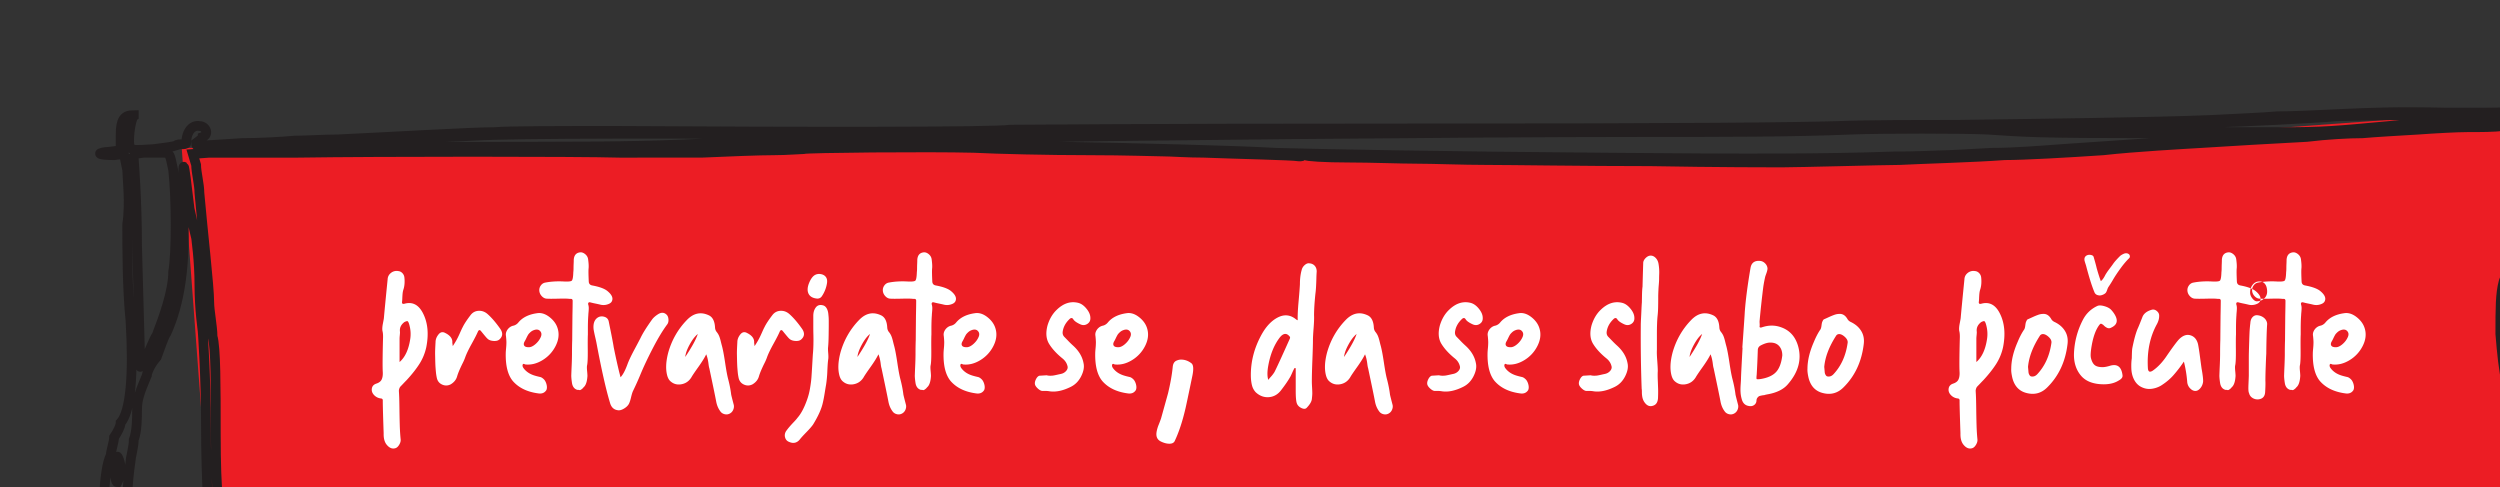 <svg xmlns="http://www.w3.org/2000/svg" width="770" height="150" viewBox="0 0 770 150"><rect x="0" y="0" width="770" height="150" fill="#333333" stroke="none"/><g><g><g><g><g><g><path fill="#ec1d24" d="M55.965 45.553l7.982 107.231.668 14.226-8.65 3.491 14.58 3.008 30.89 1.339 43.354-4.347h48.643l45.469-1.598 36.887-3.879h40.305l54.987-2.247 23.263-.522 34.895 1.363 26.434.661 20.092.745 306.459-3.558.743-14.693-9.842-15.522-3.02-33.462 5.763-30.889 4.161-14.901 2.195-18.509-83.91 6.164-41.434 4.766s-139.874 10.538-346.074-.196z"/></g><g><path fill="none" stroke="#231f20" stroke-miterlimit="50" stroke-width="3" d="M34.124 46.676l3.034-.374v-4.869c0-4.494 1.008-5.992 4.042-5.992v.374c-1.01.75-2.022 8.614-1.01 9.738 1.01.75 1.01.75 7.075.374 3.035-.374 6.067-.749 7.077-1.123 0-.375 1.012-.375 2.024-.375 0 0 1.008 0 1.008-.374 0-3.746 2.024-5.618 4.046-5.244 2.022 0 3.032 2.622 1.011 3.371 0 .374-1.011 1.123-2.023 1.873 0 .75 0 1.123 2.023.75 1.01 0 6.066-.376 12.132-.75 5.053 0 12.13-.375 16.174-.75 3.034 0 9.1-.374 13.142-.374 16.176-.749 41.45-2.247 48.527-2.247 4.042-.375 20.219-.375 37.405-.375 58.636.375 117.27.375 121.314-.374 3.034 0 37.406-.375 121.313-.375 90.987 0 120.306-.374 133.449-.749 9.097-.374 26.284-.374 37.405-.374 26.284-.375 59.645-.749 77.842-1.498 7.077-.375 16.174-.749 20.22-1.124 4.043 0 13.143-.374 20.218-.749 9.098-.374 16.175-.749 32.352-.374 19.208 0 21.228 0 22.24-.749 1.012-.749 3.033-.749 3.033.374-1.011 1.124 1.01.375 2.02-1.498 2.024-1.498 4.046-2.62 5.058-2.247 1.01 0 1.01 1.124 1.01 2.622-1.01 1.872 0 1.872 1.01 1.872 3.034.375 3.034.75 1.012 1.873-3.032 1.123-2.022 2.247 1.01 8.24 2.023 3.744 2.023 5.242 2.023 18.351 0 7.49 0 19.1-1.011 25.842 0 17.227 1.011 32.583 4.043 41.946 1.01 3.745 2.022 7.115 1.01 14.605 0 7.866 0 10.113 1.012 14.607 2.022 4.494 2.022 5.243 1.012 5.618-1.012.75-2.024.75-4.045.374-3.032-.749-21.23-.374-35.384 0-5.053.375-13.14.75-18.196 1.124-12.131.374-71.778.374-89.975 0-7.077-.375-36.395-.375-63.69-.375-100.085 0-136.478.75-164.786 2.247-7.077.75-17.186 1.124-24.262 1.124-29.319 1.123-72.79 3.745-83.909 5.243-8.089 1.124-39.428 1.124-46.504 0-2.024 0-6.066-.375-9.1-.375-7.077-.748-15.164-1.123-25.273-2.247-5.056-.374-10.11-.749-12.133-.749-2.022 0-5.054 0-8.087-.374-7.076-.749-17.185-.749-33.36 0-5.055.374-14.155.374-26.286.75-5.055 0-10.109.373-13.14.748-3.034.374-6.066.374-8.09.374-1.012 0-4.042.375-7.077.75-2.022.748-6.066.748-8.088.748-2.02 0-6.065.375-9.097 1.124-10.11 1.124-26.284 2.247-37.407 2.622-3.032 0-7.075.374-9.097.374-3.034.375-3.034 0-3.034-.374 0-.375 0-.749 1.012-.749h5.054c2.022 0 3.033-.375 2.022-.749-1.01-.375-2.022-.375-3.032-.375l-8.088-2.247c-4.045-1.124-8.089-2.247-9.099-2.622-1.012 0-2.02-.374-3.032-.749l-6.065-3.745-5.057-3.745V153.79c0-5.993 1.011-11.985 2.023-13.483 0-1.498 1.01-4.12 1.01-5.618 1.012-1.498 2.024-3.37 2.024-4.494 3.032-3.37 4.042-14.607 3.032-31.459-1.012-9.738-1.012-22.846-1.012-29.588 1.012-6.74 0-14.606 0-16.853l-1.012-4.869-3.032.375c-5.054 0-6.065-.749-1.01-1.124zm2.022 113.484c0-.379-1.012-.379-1.012-.379v1.134c1.012 0 1.012-.378 1.012-.755zm.996-15.73c0-2.25-1.003-4.124-1.003-3.75-1.003 0-1.003 7.875 0 7.875 0 0 1.003-1.875 1.003-4.125zm73.814 29.96c-20.219.375-22.24.375-22.24-.376 1.01-.75 0-.75-10.111-.375-5.054 0-12.131.375-15.163.375l-5.056.376 2.022.75c2.023.375 3.034.751 4.044.751 0 0 2.022.375 5.055 1.126 4.044.751 4.044 1.126 10.11.751 3.033 0 9.099-.376 12.13-.75 3.034-.376 6.066-.376 8.09-.376 1.01 0 2.021-.376 3.032-.376 1.01-.75 8.087-1.126 13.14-1.126 3.034 0 6.066-.375 6.066-.75 1.012-.376-2.02-.376-11.12 0zm216.359-1.876H304.06c-5.056-.374-11.123-.749-14.155-.749-25.277-1.123-51.566-1.498-70.777-1.123l-8.087.374 4.043.375c2.024.374 6.066.374 8.09.374 3.032 0 6.066.375 9.099.75 2.022.374 6.066.748 9.1.748 6.066.375 18.199 1.124 25.277 1.873 2.022.374 8.088.75 12.133.75 5.054 0 9.1.373 9.1.373h4.044c2.022 0 7.077-.374 12.133-.749 5.056 0 11.122-.374 13.144-.748 2.022-.375 8.089-.75 13.143-1.124l10.112-.749c1.012-.375-5.056-.375-13.144-.375zm454.914-8.239l-2.021-.374c-2.022-.375-2.022-.749-2.022-1.124 0-.749-1.01-.749-8.088.375-9.097 1.498-23.252 1.872-47.514 1.872-9.1 0-20.218.375-25.275.375h-23.251c-13.143-.375-23.252-.749-55.602-1.124-9.099 0-23.253-.374-32.35-.374-18.2-.749-40.44-.375-74.813.374-22.24.375-49.536.375-71.778 0-32.35-.749-53.58-.749-73.798-.374-23.254.374-21.23.374-28.307.75-15.165.748-32.352 1.122-52.57 1.497-4.044 0-9.098 0-11.12.374-2.023 0-5.055.375-7.077.375-2.022 0-5.054.374-5.054.374-1.011 0-9.1.375-18.198.75-15.165.748-27.296 1.497-29.318 1.872h22.242c22.24 0 32.35.374 48.525 1.123 7.077 0 26.285.75 41.45.75H345.5c17.184-.75 32.35-1.124 40.437-1.873 2.021 0 11.12-.375 18.198-.749 8.087-.375 18.196-.749 22.239-1.124 11.122-.374 25.273-.749 41.45-1.123 6.065 0 19.208-.375 27.296-.749H614.41c57.624 0 110.193 0 115.249-.375 6.067 0 17.186-.374 25.275-.374 14.152 0 18.197-.375 24.262-.749zm4.046-3.364c1.01-.756 1.01-.756-1.012-.378-1.012 0-2.022.378-2.022.378-1.012.755 1.01.755 3.034 0zm-2.024-2.253c0 .374 0 .374 1.02.374 0 0 1.02-.374 1.02-.749 0-.374-1.02-.374-1.02-.374-1.02 0-1.02 0-1.02.75zm2.04-3.377c0-2.988-1.02-3.362-2.04-.747v2.242c2.04.374 2.04 0 2.04-1.495zm1.01 7.122l-1.018-.375h-1.02c0 .375 0 .75 1.02.75zm2.006-53.93c0-.376-1.012 2.62-1.012 5.991 0 6.367 0 17.228-1.01 24.344-1.01 5.992 1.01 18.352 3.032 18.726 1.012.375 1.012.375 0 .75-1.01.374-1.01 1.872-2.022 2.995 0 1.873 0 2.247 2.022 2.247 1.012 0 2.023 0 2.023.75 0 .374 0 .748 2.02.748 2.022 0 2.022-.374 1.012-2.247 0-1.123-1.011-2.62-1.011-2.996-1.01-.749-1.01-7.115-1.01-14.607 0-15.729-2.022-36.328-4.044-36.702zm-3.032-37.828c0 2.248 1.01 7.116 1.01 11.61l1.01 7.866 1.012-5.244c0-2.996 1.01-6.74 1.01-8.988 2.023-7.49 2.023-19.475 0-25.093-2.022-2.996-2.022-5.992-2.022-6.367 0-.374-1.01-.749-1.01-.749-2.022.375-3.034 19.85-1.01 26.965zm-3.034.749c0-2.622-1.012-5.244-1.012-5.618 0-.749 0-3.744-1.011-5.991 0-4.868 0-4.868-1.01-1.873-1.01 3.745-3.032 15.728-4.044 19.847 0 2.995-1.012 4.868-3.032 10.112v13.106c0 12.732 1.01 20.222 5.054 26.962 2.022 2.622 5.055 10.86 5.055 11.608 0 0 1.01.374 1.01 0 0 0 1.012-1.497 1.012-3.37 0-1.498 1.012-10.11 1.012-18.35 1.01-14.23 1.01-23.591-1.012-34.077-1.012-5.242-1.012-8.238-2.022-12.356zm-1.012-22.096l1.012-2.996v-5.244c0-1.872 0-1.872-1.012-.749-1.011.75-1.011 2.247-1.011 4.87zm-1.011-10.86c1.011 0 2.023-.376 2.023-1.125 1.01-.749 0-1.123-1.012-.749-2.021.375-2.021 1.873-1.011 1.873zm-3.032.373c0 .375 1.02.375 2.038.375v-.749c-1.018-.375-2.038-.375-2.038.374zm-159.73.75c1.01.374 17.187.748 43.476.748 14.154 0 25.276.375 25.276.375h16.177c12.132 0 16.176-.375 32.354-1.873 10.11-1.123 22.243-1.872 26.286-2.247l7.078-.374-4.045-.375c-6.066-.749-34.376-.374-45.497 0-3.034.375-12.132.75-18.198 1.124-7.078.374-16.179.75-19.21.75-11.121.748-43.476 1.497-58.642 1.497-3.034 0-5.055 0-5.055.374zm146.575-2.248c-8.077.375-13.124 1.124-5.047.75 3.028 0 6.058-.375 8.077-.375 1.009-.375 0-.375-3.03-.375zm-16.163 1.498h1.01c2.024 0 3.034-.374 3.034-.374 1.012-.375-3.034 0-4.044.374zm-446.84 3.749c-7.077.375-20.22.75-30.331.75-11.12.375-21.229.75-22.24 1.125-4.044.375-18.197.75-40.439 1.125-7.076.374-11.12.374-11.12.75h6.066c3.032 0 12.131-.376 19.209-.376 7.077-.374 18.196-.75 25.274-1.124 14.152-.375 39.426-.375 48.524 0 4.045 0 17.188.374 30.33.374 22.24.376 52.569 1.126 65.712 1.876 13.143.374 52.568 1.124 103.117 1.5 42.46.374 65.711.374 86.942-.376 7.077 0 14.152-.375 15.164-.375 2.02 0 8.09-.375 15.163-.75 7.078 0 16.177-.75 21.23-1.125 17.187-1.124 32.352-2.25 55.604-3.749 5.055 0 8.087-.375 8.087-.375s-16.175-.375-35.383-.75c-35.383 0-39.427-.374-50.546-1.124-7.077-.376-33.363-.376-42.462 0-18.197.75-38.415.75-66.723.75-48.526 0-164.785 1.124-201.178 1.874zM71.529 45.543h33.361c16.177-.374 43.47-.374 59.647-.374 28.308 0 40.439-.373 55.602-1.12h14.153c3.034 0 8.089-.374 12.131-.748 7.077-.374 20.22-.748 35.385-1.12 15.163-.375 8.087-.375-19.209-.748-53.581-.374-104.127-.374-116.258.373-7.078.374-19.209.747-28.308 1.495-10.11.374-21.23.748-27.296 1.121-5.055.374-12.132.747-15.164.747-5.056 0-6.066 0-4.044.374zm-30.33 3.38c0 .375 1.012 12.36 1.012 26.591 1.012 35.58 1.012 37.826 1.012 37.452 1.012 0 2.02-1.873 2.02-3.37 1.012-1.873 2.022-4.869 3.034-6.367 2.023-5.243 5.055-13.483 5.055-19.476 1.01-5.617 1.01-22.47 0-31.459-1.011-4.869-1.011-5.243-3.032-5.243h-6.065c-3.035.374-3.035.374-3.035 1.872zm-1.01 93.255c-2.023 14.607-1.011 22.846 3.034 25.093 1.012 1.124 2.02 1.873 2.02 1.873 1.012 0 2.022.374 3.034 1.123 2.023 1.498 6.065 2.622 11.12 2.996 5.055.375 7.077.375 9.1-.374 1.01-.375 2.02-.375 2.02-.375l2.022-.749c1.012-.749 2.024-.749 1.012 0l-1.012 1.124 26.286-.375c37.405-.374 44.482-.374 52.57-.749 5.053-.374 16.174-1.123 31.339-1.498 9.1-.374 23.252-1.123 39.427-1.872 3.033-.375 11.12-.749 18.197-1.124 7.077-.374 18.196-.749 23.253-1.498 12.131-.749 17.185-.749 37.405-1.123 7.078 0 22.24-.749 33.362-1.124 10.109-.374 24.262-.749 31.339-.749 8.087-.374 14.153-.374 15.163-.374h17.188c44.481 1.123 94.017 1.498 119.291.75 22.242-.75 52.57-1.125 71.778-.376 9.1 0 22.242.375 30.33.375 32.35.374 46.502.75 53.58 1.123 7.077.375 52.569 0 74.811-.749 12.131 0 13.143-.374 31.34-2.996 1.01 0 1.01-.749 2.02-1.498 0-1.066-.021-1.452-1.744-1.49.188-.375.167-.764-.062-1.133 1.807-.034 1.844-.567 2.817-5.617 1.012-3.37 1.012-6.367 0-7.49 0-1.124-1.011-3.37-1.011-4.494-1.01-1.498-3.032-5.243-4.042-7.865-5.056-8.239-6.068-15.73-7.078-28.089 0-7.865 0-12.359 1.01-16.105 2.024-4.868 2.024-9.362 5.056-20.972 1.012-7.865 1.012-8.988 3.033-11.985 2.02-2.996 1.01-6.74-1.011-11.236-2.022-4.119-2.022-4.119-7.078-3.745-3.032.375-7.075.375-11.119.375-3.034 0-10.11.374-15.165.75-6.065.373-13.142.748-17.186 1.122-4.044 0-11.121.375-17.187 1.124-14.151.75-20.218 1.123-32.35 1.873-6.066.374-20.218 1.123-30.329 2.247-11.119.75-24.262 1.498-30.327 1.498-10.111.75-25.274 1.123-32.352 1.498-4.043 0-31.34.75-36.395.75-2.02 0-20.216 0-40.437-.376-20.218 0-43.472-.374-50.547-.374-7.076 0-16.175-.375-21.23-.375-5.054 0-14.154-.374-21.23-.374-7.078 0-13.144-.375-13.144-.749-2.022-.375-2.022-.375-1.01 0 0 .374 0 .374-1.012.374-2.02-.374-20.218-.749-29.317-1.123-5.054 0-10.108-.375-12.131-.375-2.022 0-12.131-.374-23.252-.374-12.131 0-28.306-.375-35.384-.749-14.152-.375-51.558 0-52.57.374-1.011 0-5.053.375-9.098.375-4.044 0-14.152.374-22.24.75H190.82c-13.14-.376-73.8-.376-99.074 0H64.452l-5.054.373 1.01 3.371c0 2.247 1.012 5.993 1.012 8.614 1.011 11.61 3.032 28.838 3.032 33.707 0 2.621 1.011 7.49 1.011 10.486 1.01 3.371 1.01 15.73 1.01 29.962 0 19.101 1.012 24.344 2.024 25.467 1.01.75 1.01 2.247 1.01 4.87l-1.01 4.118-3.034 1.124c-2.021.374-5.055.75-6.065.75-2.024 0-2.024 0 1.01-.376 4.044-1.123 6.066-3.37 4.044-7.49 0-.749-1.01-14.232-1.01-30.336 0-16.105-1.01-29.587-1.01-29.587 0-.374-1.012-6.74-1.012-14.23 0-7.867-1.012-14.233-1.012-14.608 0 0-1.01-4.12-2.022-8.988-2.02-16.854-2.02-17.228-2.02-1.124 1.008 18.351-1.012 30.336-5.057 39.325-1.009 1.498-2.02 4.868-3.032 7.49-2.022 2.247-3.034 4.868-3.034 5.617-2.02 4.87-3.032 7.117-3.032 10.862 0 2.247 0 6.367-1.011 8.988 0 2.247-1.01 5.618-1.01 6.741z"/></g></g></g><g><path fill="#fff" d="M718.2 105.107c-.318.543-.375.985-.17 1.324.203.34.645.509 1.325.509.635.045 1.338-.26 2.108-.916.771-.656 1.338-1.414 1.7-2.274.318-.77.204-1.403-.34-1.9-.453-.408-1.088-.453-1.904-.136-.362.135-.702.35-1.02.644-.317.295-.544.555-.68.781a13.47 13.47 0 0 0-.544 1.052c-.226.475-.385.78-.476.916zm.203 7.147c-.045 0-.136-.034-.272-.102-.136-.068-.249-.09-.34-.068a.304.304 0 0 0-.204.17c-.136.317-.068.68.204 1.088.816 1.133 2.018 1.927 3.604 2.38.136.045.386.113.748.204.363.09.646.159.85.204.204.045.431.159.68.34.25.181.465.385.646.612.318.453.533.975.646 1.564.114.59.08 1.088-.102 1.496-.544.861-1.382 1.201-2.516 1.02-3.4-.453-6.006-1.723-7.82-3.808-1.541-1.859-2.266-4.737-2.176-8.636 0-.227.034-.703.102-1.428a19.97 19.97 0 0 0 .102-1.802c0-.476-.045-1.145-.136-2.006a2.37 2.37 0 0 1 .17-1.428c.204-.453.499-.839.884-1.156a2.854 2.854 0 0 1 1.326-.612 2.854 2.854 0 0 0 1.428-.952c1.27-1.541 3.174-2.493 5.712-2.856 1.315-.227 2.63.181 3.944 1.224 1.315 1.043 2.154 2.267 2.516 3.672.454 1.677.216 3.423-.714 5.236a10.67 10.67 0 0 1-4.012 4.318c-1.745 1.065-3.502 1.507-5.27 1.326zm-3.798-22.644c1.45 1.179 1.904 2.267 1.36 3.264-.227.408-.703.714-1.428.918a3.927 3.927 0 0 1-2.11.034c-.362-.09-.872-.204-1.53-.34a22.211 22.211 0 0 1-1.463-.34c-.317-.09-.533-.057-.646.102-.113.159-.125.374-.034.646.09.317.136.646.136.986 0 .34-.023.748-.068 1.224-.045.476-.068.805-.068.986-.045.544-.08 1.179-.102 1.904a69.62 69.62 0 0 0-.034 2.176v1.904c-.045.725-.057 2.335-.034 4.828.023 2.493-.057 4.08-.238 4.76-.046.363-.034.895.034 1.598.068.703.102 1.213.102 1.53-.09 1.541-.408 2.63-.953 3.264a5.592 5.592 0 0 0-.442.476c-.068.09-.227.227-.476.408-.25.181-.442.25-.578.204-.136-.045-.363-.068-.68-.068-.908-.272-1.452-.975-1.633-2.108-.182-1.179-.25-2.063-.204-2.652 0-.181.034-1.054.102-2.618.068-1.564.102-2.754.102-3.57 0-1.723.022-3.173.068-4.352 0-.136.022-2.652.068-7.548.045-2.176.068-3.717.068-4.624a.55.55 0 0 0-.102-.34.584.584 0 0 0-.17-.17c-.046-.023-.159-.034-.34-.034h-.34c-.5-.09-1.656-.113-3.47-.068a92.73 92.73 0 0 1-2.227.034c.064-.054.125-.11.184-.17.59-.59.862-1.349.816-2.278-.045-.93-.272-1.643-.68-2.142a1.945 1.945 0 0 0-.824-.6 24.564 24.564 0 0 1 4.228-.148c1.496.09 2.38.011 2.653-.238.272-.25.43-1.122.476-2.618.045-.363.068-.77.068-1.224 0-.453.011-.907.034-1.36.023-.453.034-.861.034-1.224.09-1.45.794-2.221 2.109-2.312.499 0 .986.204 1.463.612.476.408.76.907.85 1.496.181 1.315.227 2.312.136 2.992-.045.725-.023 2.04.068 3.944.045.635.386 1.02 1.02 1.156 2.223.408 3.788.975 4.695 1.7zm-17.33 2.414c-.328.28-.707.486-1.135.617.08-.208.118-.42.114-.636.248.013.589.019 1.021.019zm-1.135.617c-.03.078-.067.156-.109.233-.226.408-.702.714-1.428.918a3.924 3.924 0 0 1-2.108.034c-.362-.09-.872-.204-1.53-.34a22.193 22.193 0 0 1-1.462-.34c-.317-.09-.532-.057-.646.102-.113.159-.124.374-.034.646.091.317.136.646.136.986 0 .34-.022.748-.068 1.224-.045.476-.068.805-.068.986-.045.544-.079 1.179-.102 1.904-.022.725-.034 1.45-.034 2.176v1.904c-.045.725-.056 2.335-.034 4.828.023 2.493-.056 4.08-.238 4.76-.045.363-.034.895.034 1.598.068.703.102 1.213.102 1.53-.09 1.541-.408 2.63-.952 3.264a5.591 5.591 0 0 0-.442.476c-.068.09-.226.227-.476.408-.249.181-.442.25-.578.204-.136-.045-.362-.068-.68-.068-.906-.272-1.45-.975-1.632-2.108-.181-1.179-.249-2.063-.204-2.652 0-.181.034-1.054.102-2.618a88.97 88.97 0 0 0 .102-3.57c0-1.723.023-3.173.068-4.352 0-.136.023-2.652.068-7.548.046-2.176.068-3.717.068-4.624a.55.55 0 0 0-.102-.34.584.584 0 0 0-.17-.17c-.045-.023-.158-.034-.34-.034h-.34c-.498-.09-1.654-.113-3.468-.068-1.813.045-2.969.045-3.468 0-.589 0-1.122-.25-1.598-.748-.476-.499-.736-1.065-.782-1.7a2.388 2.388 0 0 1 .476-1.632c.363-.499.839-.793 1.428-.884 1.678-.317 3.491-.43 5.44-.34 1.496.09 2.38.011 2.652-.238.272-.25.431-1.122.476-2.618.046-.363.068-.77.068-1.224 0-.453.012-.907.034-1.36.023-.453.034-.861.034-1.224.091-1.45.794-2.221 2.108-2.312.499 0 .986.204 1.462.612.476.408.76.907.85 1.496.182 1.315.227 2.312.136 2.992-.045.725-.022 2.04.068 3.944.046.635.386 1.02 1.02 1.156 1.311.24 2.393.537 3.246.888-.148.454-.21.951-.186 1.492.046.59.295 1.156.748 1.7.454.544.907.816 1.36.816.356-.017.687-.072.993-.165zm-2.353-4.901c.544-.703 1.247-1.054 2.108-1.054.324 0 .616.05.876.149-.412.052-.817.116-1.215.191-.59.09-1.066.385-1.428.884-.248.34-.401.703-.458 1.086a8.238 8.238 0 0 0-.445-.198 3.49 3.49 0 0 1 .562-1.058zm-.117 1.256c.393.19.727.395 1.001.614 1.04.845 1.568 1.643 1.583 2.395a5.663 5.663 0 0 1-.222-.015c-.59 0-1.122-.25-1.598-.748-.477-.499-.737-1.065-.783-1.7a2.423 2.423 0 0 1 .019-.546zm1.55 8.094c.59.045 1.124.204 1.6.476.478.272.84.612 1.09 1.02.25.409.375.817.375 1.225-.136 1.814-.227 4.875-.272 9.184-.046.68-.102 1.972-.17 3.877a131.726 131.726 0 0 0-.103 4.354c.046.77.023 1.904-.068 3.401-.045 1.451-.749 2.245-2.111 2.381a2.883 2.883 0 0 1-1.84-.476 2.322 2.322 0 0 1-1.021-1.497c-.182-.227-.239-1.122-.17-2.687.067-1.564.102-2.46.102-2.687v-5.442c0-.726.022-1.848.068-3.367.045-1.52.09-2.857.136-4.014.045-1.156.136-2.279.272-3.367.046-.771.273-1.372.682-1.803.408-.43.885-.623 1.43-.578zm-17.14 16.388c.362 1.995.52 3.355.475 4.08-.09.77-.374 1.44-.85 2.006-.476.567-.986.85-1.53.85-.589 0-1.144-.283-1.666-.85a3.152 3.152 0 0 1-.85-2.006 37.51 37.51 0 0 0-1.02-6.188 40.884 40.884 0 0 1-3.06 4.012c-1.088 1.27-2.425 2.403-4.012 3.4a7.644 7.644 0 0 1-2.992.986c-1.042.113-2.062-.08-3.06-.578-.997-.499-1.768-1.315-2.312-2.448-.453-.952-.702-2.017-.748-3.196-.045-1.179 0-2.244.136-3.196a74 74 0 0 1 .034-1.326c.023-.748.057-1.303.102-1.666.544-2.765 1.111-4.828 1.7-6.188.182-.363.68-1.587 1.496-3.672.454-.997 1.406-1.7 2.856-2.108.544-.136 1.066.011 1.564.442.499.43.726.94.68 1.53 0 .77-.226 1.587-.68 2.448-2.176 3.944-3.105 8.5-2.788 13.668.091 1.043.59 1.27 1.496.68 1.632-1.133 3.128-2.743 4.488-4.828 1.723-2.493 2.924-4.103 3.604-4.828 1.179-1.179 2.358-1.587 3.536-1.224 1.179.363 1.95 1.27 2.312 2.72.182.907.386 2.221.612 3.944.227 1.723.386 2.901.476 3.536zm-24.345 2.108c.091.59-.272 1.11-1.088 1.564-1.541.997-3.547 1.383-6.018 1.156-2.47-.227-4.34-1.065-5.61-2.516-1.496-1.723-2.244-3.899-2.244-6.528a24.4 24.4 0 0 1 2.788-10.812c.998-1.904 2.471-3.31 4.42-4.216.499-.227 1.224-.204 2.176.068.952.272 1.655.657 2.108 1.156.544.59.975 1.201 1.292 1.836.816 1.632.386 2.833-1.292 3.604a1.312 1.312 0 0 1-.68.204 1.35 1.35 0 0 1-.612-.136 4.448 4.448 0 0 1-.476-.272 3.297 3.297 0 0 1-.476-.408c-.181-.181-.317-.295-.408-.34-.272-.181-.464-.26-.578-.238-.113.023-.26.147-.442.374-1.042 1.36-1.813 3.4-2.312 6.12-.362 1.995-.453 3.355-.272 4.08.272 1.088.692 1.836 1.258 2.244.567.408 1.44.59 2.618.544.59-.045 1.247-.181 1.972-.408 2.267-.68 3.559.295 3.876 2.924zm-21.896-9.994c.091-.635-.226-1.27-.952-1.905-.725-.636-1.382-.885-1.972-.749-.181.045-.362.159-.544.34-2.221 3.403-3.468 6.647-3.74 9.732.091.952.136 1.463.136 1.53a2.356 2.356 0 0 0 .102.544 2.224 2.224 0 0 0 .238.476c.046.07.102.138.17.206.068.068.17.125.306.17.68.136 1.292-.068 1.836-.612 2.403-2.541 3.876-5.785 4.42-9.732zm1.02-6.394c1.406.68 2.46 1.598 3.162 2.754.703 1.156.964 2.482.782 3.978-.634 5.44-2.72 9.905-6.256 13.396-1.813 1.813-3.966 2.38-6.46 1.7-2.221-.59-3.649-2.13-4.284-4.624-.272-1.179-.385-2.108-.34-2.788 0-2.539.658-5.304 1.972-8.296.635-1.541 1.315-2.833 2.04-3.876.136-.227.238-.6.306-1.122.068-.521.125-.85.17-.986.227-.635.454-.975.68-1.02.318-.136.794-.351 1.428-.646a18.959 18.959 0 0 1 1.734-.714 4.641 4.641 0 0 1 1.53-.272c.998-.045 1.814.476 2.448 1.564.227.408.59.725 1.088.952zm-20.876 5.372c.272-1.587.159-3.196-.34-4.828-.136-.408-.272-.669-.408-.782-.136-.113-.476-.034-1.02.238-1.088.816-1.541 1.836-1.36 3.06 0 .227-.022.578-.068 1.054a12.97 12.97 0 0 0-.068.918v7.276c1.678-1.45 2.766-3.763 3.264-6.936zm4.139-7.684c1.314 2.81 1.586 6.165.816 10.064a15.753 15.753 0 0 1-2.107 5.134c-.997 1.564-2.31 3.23-3.942 4.998-.226.227-.544.555-.951.986-.408.43-.703.737-.884.918a1.707 1.707 0 0 0-.408.68c-.09.272-.136.487-.136.646 0 .159.012.408.034.748.023.34.034.555.034.646.046.907.08 2.323.102 4.25.023 1.927.057 3.638.102 5.134.046 1.496.136 2.924.272 4.284.045.499-.102 1.031-.442 1.598-.34.567-.713.918-1.12 1.054-.952.317-1.836 0-2.651-.952-.725-.816-1.065-2.017-1.02-3.604-.181-5.213-.272-8.545-.272-9.996.046-.453-.136-.703-.543-.748a3.355 3.355 0 0 1-2.175-1.088c-.544-.59-.759-1.247-.646-1.972.114-.725.555-1.224 1.326-1.496.86-.272 1.427-.703 1.699-1.292.271-.59.385-1.337.34-2.244-.091-1.45-.069-4.85.067-10.2.046-1.043 0-1.836-.136-2.38-.136-.544-.102-1.337.102-2.38s.306-1.61.306-1.7c.181-2.085.566-6.075 1.155-11.968.046-.816.397-1.473 1.054-1.972a2.76 2.76 0 0 1 2.209-.544c.498.045.928.26 1.29.646.363.385.567.85.612 1.394.136 1.315.046 2.493-.271 3.536a5.94 5.94 0 0 0-.272 1.224c-.046.408-.08.918-.102 1.53-.023.612-.057 1.031-.102 1.258 0 .453.25.612.747.476 2.583-.725 4.554.385 5.913 3.332zm-47.047 8.706c.091-.635-.226-1.27-.952-1.905-.725-.636-1.382-.885-1.972-.749-.181.045-.362.159-.544.34-2.221 3.403-3.468 6.647-3.74 9.732.091.952.136 1.463.136 1.53a2.356 2.356 0 0 0 .102.544 2.224 2.224 0 0 0 .238.476c.046.07.102.138.17.206.068.068.17.125.306.17.68.136 1.292-.068 1.836-.612 2.403-2.541 3.876-5.785 4.42-9.732zm1.02-6.394c1.406.68 2.46 1.598 3.162 2.754.703 1.156.964 2.482.782 3.978-.634 5.44-2.72 9.905-6.256 13.396-1.813 1.813-3.966 2.38-6.46 1.7-2.221-.59-3.649-2.13-4.284-4.624-.272-1.179-.385-2.108-.34-2.788 0-2.539.658-5.304 1.972-8.296.635-1.541 1.315-2.833 2.04-3.876.136-.227.238-.6.306-1.122.068-.521.125-.85.17-.986.227-.635.454-.975.68-1.02.318-.136.794-.351 1.428-.646a18.959 18.959 0 0 1 1.734-.714 4.641 4.641 0 0 1 1.53-.272c.998-.045 1.814.476 2.448 1.564.227.408.59.725 1.088.952zm-27.812 17.544c2.176-.363 3.763-1.088 4.76-2.176.998-1.088 1.632-2.788 1.904-5.1 0-1.179-.317-2.13-.952-2.856-.634-.725-1.518-1.088-2.652-1.088-.816-.045-1.836.25-3.06.884-.589.317-.884.816-.884 1.496-.09 2.765-.204 5.281-.34 7.548-.09.77-.09 1.201 0 1.292.091.09.499.09 1.224 0zm11.492-10.268c1.224 4.17.159 8.16-3.196 11.968-1.314 1.496-3.332 2.493-6.052 2.992-.725.136-1.088.227-1.088.272-.181 0-.453.034-.816.102-.362.068-.623.136-.782.204-.158.068-.34.227-.544.476-.204.25-.306.578-.306.986a1.68 1.68 0 0 1-.748 1.292c-.453.317-.997.408-1.632.272-1.133-.181-1.858-.907-2.176-2.176a9.444 9.444 0 0 1-.34-1.972c-.045-.68-.034-1.507.034-2.482.068-.975.102-1.62.102-1.938 0-.544.159-3.672.476-9.384h-.068c.499-6.981.748-10.63.748-10.948.272-3.763.862-8.296 1.768-13.6.272-1.587 1.247-2.312 2.924-2.176.59.045 1.111.295 1.564.748.454.453.703.975.748 1.564 0 .363-.102.827-.306 1.394-.204.567-.328.918-.374 1.054a38.701 38.701 0 0 0-.612 3.196c-.453 3.581-.838 7.14-1.156 10.676 0 .181.012.442.034.782.023.34.012.6-.034.782 0 .317.227.408.68.272a.522.522 0 0 1 .204-.068c1.95-.635 3.831-.635 5.644 0 2.675.907 4.443 2.81 5.304 5.712zm-33.388 3.468c2.035-3.037 3.324-5.395 3.866-7.072-.859.68-1.695 1.768-2.51 3.264-.813 1.496-1.265 2.765-1.356 3.808zm14.96 14.824c.091.499.023.997-.204 1.496a2.307 2.307 0 0 1-1.054 1.122c-.476.25-.974.317-1.496.204-.521-.113-.94-.351-1.258-.714-.725-.907-1.201-1.995-1.428-3.264-.272-1.45-.974-4.85-2.108-10.2-.09-.272-.17-.691-.238-1.258a15.61 15.61 0 0 0-.272-1.598 9.517 9.517 0 0 0-.442-1.428c-.498 1.043-1.314 2.357-2.448 3.944-1.133 1.587-1.836 2.63-2.108 3.128-.725 1.179-1.734 1.893-3.026 2.142-1.292.25-2.414-.034-3.366-.85-.498-.408-.861-1.043-1.088-1.904-.498-1.904-.385-4.239.34-7.004 1.088-3.853 2.992-7.185 5.712-9.996 2.04-2.13 4.284-2.63 6.732-1.496 1.224.544 1.882 1.836 1.972 3.876.046.499.216.93.51 1.292.295.363.533.748.714 1.156.182.408.363.986.544 1.734.182.748.295 1.19.34 1.326.318 1.179.646 2.913.986 5.202.34 2.29.646 3.955.918 4.998.454 1.723.771 3.332.952 4.828.046.272.318 1.36.816 3.264zM510.8 89.338a42.196 42.196 0 0 0-.068 2.584c0 .997-.011 1.96-.034 2.89-.022.93-.079 1.78-.17 2.55-.136 1.36-.204 3.264-.204 5.712v4.692c-.045.725-.011 1.813.102 3.264.114 1.45.17 2.539.17 3.264-.045.725-.045 1.643 0 2.754.046 1.11.08 2.04.102 2.788.023.748.012 1.689-.034 2.822-.09 1.27-.612 2.04-1.564 2.312-1.088.363-2.017-.09-2.788-1.36a4.41 4.41 0 0 1-.476-1.326 7.984 7.984 0 0 1-.136-1.496c0-.521-.022-.873-.068-1.054a442.368 442.368 0 0 1-.272-19.108c0-.725.023-1.519.068-2.38.046-.861.091-1.802.136-2.822.046-1.02.091-1.802.136-2.346 0-.227.012-.93.034-2.108.023-1.179.08-2.085.17-2.72 0-.317.068-2.72.204-7.208 0-.544.25-1.065.748-1.564.499-.499 1.02-.748 1.564-.748s1.043.227 1.496.68c.454.453.748 1.02.884 1.7a14.937 14.937 0 0 1 .238 3.332 44.934 44.934 0 0 0-.034 1.53c0 .385-.034.975-.102 1.768-.068.793-.102 1.326-.102 1.598zm-13.872 8.976c-1.133 1.088-1.813 2.312-2.04 3.672-.136.725.023 1.315.476 1.768.136.136.522.533 1.156 1.19a26.837 26.837 0 0 0 1.496 1.462c1.814 1.632 2.902 3.445 3.264 5.44.272 1.179.034 2.516-.714 4.012-.748 1.496-1.802 2.584-3.162 3.264-2.538 1.27-4.805 1.723-6.8 1.36a6.367 6.367 0 0 0-1.02-.068h-1.02c-.408-.045-.861-.295-1.36-.748-.498-.453-.793-.884-.884-1.292-.09-.453.012-.975.306-1.564.295-.59.646-.952 1.054-1.088.046 0 .794-.045 2.244-.136.318.09.68.136 1.088.136.408 0 .748-.023 1.02-.068.272-.045.658-.125 1.156-.238.499-.113.862-.193 1.088-.238.68-.136 1.236-.453 1.666-.952.431-.499.556-1.02.374-1.564-.226-.861-.725-1.61-1.496-2.244-1.858-1.496-3.264-3.037-4.216-4.624-.861-1.496-.997-3.355-.408-5.576.59-1.95 1.519-3.536 2.788-4.76 2.086-2.04 4.307-2.765 6.664-2.176.907.227 1.757.827 2.55 1.802.794.975 1.19 1.915 1.19 2.822.046.816-.272 1.44-.952 1.87-.68.43-1.405.465-2.176.102-1.088-.499-1.79-.997-2.108-1.496-.317-.544-.725-.567-1.224-.068zm-32.912 6.793c-.317.543-.374.985-.17 1.324.204.34.645.509 1.324.509.633.045 1.335-.26 2.104-.916.769-.656 1.335-1.414 1.697-2.274.316-.77.203-1.403-.34-1.9-.452-.408-1.086-.453-1.9-.136a3.09 3.09 0 0 0-1.018.644c-.317.295-.543.555-.68.781-.135.226-.316.577-.542 1.052-.226.475-.385.78-.475.916zm.204 7.147c-.045 0-.136-.034-.272-.102-.136-.068-.249-.09-.34-.068a.304.304 0 0 0-.204.17c-.136.317-.068.68.204 1.088.816 1.133 2.018 1.927 3.604 2.38.136.045.386.113.748.204.363.09.646.159.85.204.204.045.431.159.68.34.25.181.465.385.646.612.318.453.533.975.646 1.564.114.59.08 1.088-.102 1.496-.544.861-1.382 1.201-2.516 1.02-3.4-.453-6.006-1.723-7.82-3.808-1.541-1.859-2.266-4.737-2.176-8.636 0-.227.034-.703.102-1.428a19.97 19.97 0 0 0 .102-1.802c0-.476-.045-1.145-.136-2.006a2.37 2.37 0 0 1 .17-1.428c.204-.453.499-.839.884-1.156a2.854 2.854 0 0 1 1.326-.612 2.854 2.854 0 0 0 1.428-.952c1.27-1.541 3.174-2.493 5.712-2.856 1.315-.227 2.63.181 3.944 1.224 1.315 1.043 2.154 2.267 2.516 3.672.454 1.677.216 3.423-.714 5.236a10.67 10.67 0 0 1-4.012 4.318c-1.745 1.065-3.502 1.507-5.27 1.326zm-14.001-13.94c-1.134 1.088-1.815 2.312-2.042 3.672-.136.725.023 1.315.477 1.768.136.136.521.533 1.156 1.19a26.846 26.846 0 0 0 1.497 1.462c1.815 1.632 2.903 3.445 3.266 5.44.272 1.179.034 2.516-.714 4.012-.749 1.496-1.803 2.584-3.164 3.264-2.54 1.27-4.808 1.723-6.804 1.36a6.375 6.375 0 0 0-1.02-.068h-1.021c-.409-.045-.862-.295-1.361-.748-.5-.453-.794-.884-.885-1.292-.09-.453.012-.975.306-1.564.295-.59.647-.952 1.055-1.088.045 0 .794-.045 2.245-.136.318.09.68.136 1.09.136.407 0 .747-.023 1.02-.068.272-.045.657-.125 1.156-.238.5-.113.862-.193 1.089-.238.68-.136 1.236-.453 1.667-.952.43-.499.556-1.02.374-1.564-.227-.861-.726-1.61-1.497-2.244-1.86-1.496-3.266-3.037-4.218-4.624-.862-1.496-.998-3.355-.408-5.576.59-1.95 1.52-3.536 2.79-4.76 2.086-2.04 4.308-2.765 6.667-2.176.907.227 1.758.827 2.552 1.802.793.975 1.19 1.915 1.19 2.822.046.816-.272 1.44-.952 1.87-.68.43-1.406.465-2.178.102-1.088-.499-1.791-.997-2.109-1.496-.317-.544-.726-.567-1.224-.068zm-36.25 11.628c2.034-3.037 3.323-5.395 3.865-7.072-.859.68-1.695 1.768-2.51 3.264-.813 1.496-1.265 2.765-1.356 3.808zm14.96 14.824c.09.499.022.997-.205 1.496a2.307 2.307 0 0 1-1.054 1.122c-.476.25-.974.317-1.496.204-.521-.113-.94-.351-1.258-.714-.725-.907-1.201-1.995-1.428-3.264-.272-1.45-.974-4.85-2.108-10.2-.09-.272-.17-.691-.238-1.258a15.61 15.61 0 0 0-.272-1.598 9.517 9.517 0 0 0-.442-1.428c-.498 1.043-1.314 2.357-2.448 3.944-1.133 1.587-1.836 2.63-2.108 3.128-.725 1.179-1.734 1.893-3.026 2.142-1.292.25-2.414-.034-3.366-.85-.498-.408-.861-1.043-1.088-1.904-.498-1.904-.385-4.239.34-7.004 1.088-3.853 2.992-7.185 5.712-9.996 2.04-2.13 4.284-2.63 6.732-1.496 1.224.544 1.882 1.836 1.972 3.876.046.499.216.93.51 1.292.295.363.533.748.714 1.156.182.408.363.986.544 1.734.182.748.295 1.19.34 1.326.318 1.179.646 2.913.986 5.202.34 2.29.646 3.955.918 4.998.454 1.723.771 3.332.952 4.828.046.272.318 1.36.816 3.264zm-31.689-20.4c.136-.317.136-.544 0-.68-.816-1.043-1.7-1.11-2.652-.204-.181.181-.34.363-.476.544-1.677 2.221-2.833 5.055-3.468 8.5-.362 1.95-.362 3.445 0 4.488.136-.227.352-.499.646-.816.295-.317.544-.612.748-.884.204-.272.374-.521.51-.748.59-1.133 2.154-4.533 4.692-10.2zM403.3 81.11c.68.045 1.225.295 1.633.748.408.453.612 1.043.612 1.768a39.28 39.28 0 0 0-.102 2.176 79.78 79.78 0 0 1-.102 2.55c-.045.793-.113 1.53-.204 2.21-.272 2.675-.408 4.85-.408 6.528.045.907 0 2.221-.136 3.944-.136 1.723-.204 2.947-.204 3.672 0 1.179-.057 3.207-.17 6.086-.114 2.879-.17 5.111-.17 6.698 0 .408.022 1.02.068 1.836.045.816.068 1.417.068 1.802s-.046.986-.136 1.802c-.091.77-.613 1.655-1.565 2.652-.363.408-.907.442-1.633.102s-1.202-.827-1.429-1.462c-.226-.635-.34-1.927-.34-3.876v-6.936a.56.56 0 0 1-.17-.034.56.56 0 0 0-.17-.034c-.181.272-.408.714-.68 1.326a37.449 37.449 0 0 1-.545 1.19c-.68 1.224-1.632 2.63-2.857 4.216-.998 1.36-2.256 2.108-3.776 2.244-1.52.136-2.891-.363-4.116-1.496a4.775 4.775 0 0 1-1.122-2.006c-.205-.748-.33-1.62-.375-2.618-.136-4.67 1.02-9.157 3.47-13.464 1.36-2.357 2.97-4.012 4.83-4.964 2.041-1.043 3.946-.816 5.715.68l.408.204c-.045-1.405.046-3.355.273-5.848.226-2.493.362-4.261.408-5.304 0-1.632.181-3.083.544-4.352.136-.59.454-1.1.953-1.53.498-.43.975-.6 1.428-.51zm-36.058 34.68c-1.314 6.347-2.039 9.77-2.175 10.268-.905 3.853-1.992 7.117-3.26 9.792-.272.544-.816.816-1.631.816-.815 0-1.687-.227-2.616-.68-.928-.453-1.393-1.201-1.393-2.244 0-.635.181-1.473.544-2.516.317-.77.611-1.541.883-2.312 1.178-4.216 1.902-6.823 2.174-7.82.725-3.037 1.2-5.712 1.427-8.024.09-1.088.52-1.768 1.29-2.04a3.14 3.14 0 0 1 1.292-.272c1.132 0 2.174.363 3.125 1.088.68.453.792 1.768.34 3.944zm-24.063-10.683c-.317.543-.374.985-.17 1.324.204.34.646.509 1.326.509.635.045 1.338-.26 2.108-.916.771-.656 1.338-1.414 1.7-2.274.318-.77.204-1.403-.34-1.9-.453-.408-1.088-.453-1.904-.136-.362.135-.702.35-1.02.644-.317.295-.544.555-.68.781a13.47 13.47 0 0 0-.544 1.052c-.226.475-.385.78-.476.916zm.204 7.147c-.045 0-.136-.034-.272-.102-.136-.068-.249-.09-.34-.068a.304.304 0 0 0-.204.17c-.136.317-.068.68.204 1.088.816 1.133 2.018 1.927 3.604 2.38.136.045.386.113.748.204.363.09.646.159.85.204.204.045.431.159.68.34.25.181.465.385.646.612.318.453.533.975.646 1.564.114.59.08 1.088-.102 1.496-.544.861-1.382 1.201-2.516 1.02-3.4-.453-6.006-1.723-7.82-3.808-1.541-1.859-2.266-4.737-2.176-8.636 0-.227.034-.703.102-1.428a19.97 19.97 0 0 0 .102-1.802c0-.476-.045-1.145-.136-2.006a2.37 2.37 0 0 1 .17-1.428c.204-.453.499-.839.884-1.156a2.854 2.854 0 0 1 1.326-.612 2.854 2.854 0 0 0 1.428-.952c1.27-1.541 3.174-2.493 5.712-2.856 1.315-.227 2.63.181 3.944 1.224 1.315 1.043 2.154 2.267 2.516 3.672.454 1.677.216 3.423-.714 5.236a10.67 10.67 0 0 1-4.012 4.318c-1.745 1.065-3.502 1.507-5.27 1.326zm-14.008-13.94c-1.133 1.088-1.813 2.312-2.04 3.672-.136.725.023 1.315.476 1.768.136.136.522.533 1.156 1.19a26.837 26.837 0 0 0 1.496 1.462c1.814 1.632 2.902 3.445 3.264 5.44.272 1.179.034 2.516-.714 4.012-.748 1.496-1.802 2.584-3.162 3.264-2.538 1.27-4.805 1.723-6.8 1.36a6.367 6.367 0 0 0-1.02-.068h-1.02c-.408-.045-.861-.295-1.36-.748-.498-.453-.793-.884-.884-1.292-.09-.453.012-.975.306-1.564.295-.59.646-.952 1.054-1.088.046 0 .794-.045 2.244-.136.318.09.68.136 1.088.136.408 0 .748-.023 1.02-.068.272-.045.658-.125 1.156-.238.499-.113.862-.193 1.088-.238.68-.136 1.236-.453 1.666-.952.431-.499.556-1.02.374-1.564-.226-.861-.725-1.61-1.496-2.244-1.858-1.496-3.264-3.037-4.216-4.624-.861-1.496-.997-3.355-.408-5.576.59-1.95 1.519-3.536 2.788-4.76 2.086-2.04 4.307-2.765 6.664-2.176.907.227 1.757.827 2.55 1.802.794.975 1.19 1.915 1.19 2.822.046.816-.272 1.44-.952 1.87-.68.43-1.405.465-2.176.102-1.088-.499-1.79-.997-2.108-1.496-.317-.544-.725-.567-1.224-.068zm-32.912 6.793c-.317.543-.374.985-.17 1.324.204.34.646.509 1.326.509.635.045 1.338-.26 2.108-.916.771-.656 1.338-1.414 1.7-2.274.318-.77.204-1.403-.34-1.9-.453-.408-1.088-.453-1.904-.136-.362.135-.702.35-1.02.644-.317.295-.544.555-.68.781a13.47 13.47 0 0 0-.544 1.052c-.226.475-.385.78-.476.916zm.204 7.147c-.045 0-.136-.034-.272-.102-.136-.068-.249-.09-.34-.068a.304.304 0 0 0-.204.17c-.136.317-.068.68.204 1.088.816 1.133 2.018 1.927 3.604 2.38.136.045.386.113.748.204.363.09.646.159.85.204.204.045.431.159.68.34.25.181.465.385.646.612.318.453.533.975.646 1.564.114.59.08 1.088-.102 1.496-.544.861-1.382 1.201-2.516 1.02-3.4-.453-6.006-1.723-7.82-3.808-1.541-1.859-2.266-4.737-2.176-8.636 0-.227.034-.703.102-1.428a19.97 19.97 0 0 0 .102-1.802c0-.476-.045-1.145-.136-2.006a2.37 2.37 0 0 1 .17-1.428c.204-.453.499-.839.884-1.156a2.854 2.854 0 0 1 1.326-.612 2.854 2.854 0 0 0 1.428-.952c1.27-1.541 3.174-2.493 5.712-2.856 1.315-.227 2.63.181 3.944 1.224 1.315 1.043 2.154 2.267 2.516 3.672.454 1.677.216 3.423-.714 5.236a10.67 10.67 0 0 1-4.012 4.318c-1.745 1.065-3.502 1.507-5.27 1.326zM292.86 89.61c1.451 1.179 1.904 2.267 1.36 3.264-.226.408-.702.714-1.428.918a3.924 3.924 0 0 1-2.108.034c-.362-.09-.872-.204-1.53-.34a22.193 22.193 0 0 1-1.462-.34c-.317-.09-.532-.057-.646.102-.113.159-.124.374-.034.646.091.317.136.646.136.986 0 .34-.022.748-.068 1.224-.045.476-.068.805-.068.986-.045.544-.079 1.179-.102 1.904-.022.725-.034 1.45-.034 2.176v1.904c-.045.725-.056 2.335-.034 4.828.023 2.493-.056 4.08-.238 4.76-.045.363-.034.895.034 1.598.068.703.102 1.213.102 1.53-.09 1.541-.408 2.63-.952 3.264a5.591 5.591 0 0 0-.442.476c-.068.09-.226.227-.476.408-.249.181-.442.25-.578.204-.136-.045-.362-.068-.68-.068-.906-.272-1.45-.975-1.632-2.108-.181-1.179-.249-2.063-.204-2.652 0-.181.034-1.054.102-2.618a88.97 88.97 0 0 0 .102-3.57c0-1.723.023-3.173.068-4.352 0-.136.023-2.652.068-7.548.046-2.176.068-3.717.068-4.624a.55.55 0 0 0-.102-.34.584.584 0 0 0-.17-.17c-.045-.023-.158-.034-.34-.034h-.34c-.498-.09-1.654-.113-3.468-.068-1.813.045-2.969.045-3.468 0-.589 0-1.122-.25-1.598-.748-.476-.499-.736-1.065-.782-1.7a2.388 2.388 0 0 1 .476-1.632c.363-.499.839-.793 1.428-.884 1.678-.317 3.491-.43 5.44-.34 1.496.09 2.38.011 2.652-.238.272-.25.431-1.122.476-2.618.046-.363.068-.77.068-1.224 0-.453.012-.907.034-1.36.023-.453.034-.861.034-1.224.091-1.45.794-2.221 2.108-2.312.499 0 .986.204 1.462.612.476.408.76.907.85 1.496.182 1.315.227 2.312.136 2.992-.045.725-.022 2.04.068 3.944.046.635.386 1.02 1.02 1.156 2.222.408 3.786.975 4.692 1.7zm-28.764 20.332c2.035-3.037 3.324-5.395 3.866-7.072-.859.68-1.695 1.768-2.51 3.264-.813 1.496-1.265 2.765-1.356 3.808zm14.96 14.824c.091.499.023.997-.204 1.496a2.307 2.307 0 0 1-1.054 1.122c-.476.25-.974.317-1.496.204-.521-.113-.94-.351-1.258-.714-.725-.907-1.201-1.995-1.428-3.264-.272-1.45-.974-4.85-2.108-10.2-.09-.272-.17-.691-.238-1.258a15.61 15.61 0 0 0-.272-1.598 9.517 9.517 0 0 0-.442-1.428c-.498 1.043-1.314 2.357-2.448 3.944-1.133 1.587-1.836 2.63-2.108 3.128-.725 1.179-1.734 1.893-3.026 2.142-1.292.25-2.414-.034-3.366-.85-.498-.408-.861-1.043-1.088-1.904-.498-1.904-.385-4.239.34-7.004 1.088-3.853 2.992-7.185 5.712-9.996 2.04-2.13 4.284-2.63 6.732-1.496 1.224.544 1.882 1.836 1.972 3.876.046.499.216.93.51 1.292.295.363.533.748.714 1.156.182.408.363.986.544 1.734.182.748.295 1.19.34 1.326.318 1.179.646 2.913.986 5.202.34 2.29.646 3.955.918 4.998.454 1.723.771 3.332.952 4.828.046.272.318 1.36.816 3.264zM251.38 91.932c-1.269-.182-2.085-.749-2.448-1.702-.317-.863-.215-1.918.306-3.166.522-1.249 1.145-2.054 1.87-2.418.363-.181.771-.272 1.224-.272.862.045 1.508.318 1.938.817.431.5.578 1.18.442 2.043a9.898 9.898 0 0 1-1.496 3.88c-.408.682-1.02.954-1.836.818zm3.672 15.018c-.045.363-.034.94.034 1.734.068.793.08 1.394.034 1.802-.09.59-.158 1.258-.204 2.006-.045.748-.079 1.417-.102 2.006a36.22 36.22 0 0 1-.136 1.972 33.815 33.815 0 0 1-.238 1.972c-.09.499-.238 1.383-.442 2.652-.204 1.27-.396 2.267-.578 2.992-.408 1.859-1.405 4.08-2.992 6.664-.408.59-1.076 1.36-2.006 2.312-.929.952-1.575 1.655-1.938 2.108-.906 1.224-2.04 1.541-3.4.952-.634-.227-1.054-.669-1.258-1.326-.204-.657-.124-1.303.238-1.938a18.37 18.37 0 0 1 1.054-1.36c.386-.453.839-.952 1.36-1.496.522-.544.896-.975 1.122-1.292 1.088-1.224 2.063-3.037 2.924-5.44a19.88 19.88 0 0 0 .952-3.604c.227-1.315.374-2.437.442-3.366.068-.93.148-2.176.238-3.74.091-1.564.159-2.709.204-3.434.091-.907.148-1.904.17-2.992a61.155 61.155 0 0 0 0-2.89 114.43 114.43 0 0 1-.034-3.026v-2.924c0-1.088.272-1.972.816-2.652.499-.635 1.202-.839 2.108-.612.635.136 1.111.612 1.428 1.428.136.363.227.76.272 1.19.046.43.08.793.102 1.088.023.295.034.737.034 1.326v1.36c0 .317-.011 1.258-.034 2.822-.022 1.564-.079 2.8-.17 3.706zm-8.092-5.782c.952 1.314.884 2.447-.204 3.398-.408.363-1.031.51-1.87.442-.838-.068-1.462-.329-1.87-.782-.136-.09-.77-.838-1.904-2.243-.362-.453-.68-.408-.952.136-.317.77-.952 2.017-1.904 3.739s-1.609 3.08-1.972 4.078a14.914 14.914 0 0 1-.816 1.903 42.552 42.552 0 0 0-.986 2.107c-.294.68-.532 1.314-.714 1.903-.272 1.042-.929 1.88-1.972 2.515-.861.453-1.734.487-2.618.102-.884-.385-1.439-1.053-1.666-2.005a15.019 15.019 0 0 1-.306-2.005 52.973 52.973 0 0 1-.136-1.733 74.551 74.551 0 0 1-.068-2.107c-.022-.997-.034-1.61-.034-1.836 0-.725.046-1.858.136-3.398 0-.816.295-1.597.884-2.345.59-.748 1.27-.918 2.04-.51 1.587.77 2.335 1.767 2.244 2.99 0 .046.046.409.136 1.088a30.89 30.89 0 0 0 1.054-1.699c.34-.59.726-1.37 1.156-2.345.431-.974.714-1.575.85-1.801.454-.952 1.27-2.198 2.448-3.739.635-.815 1.462-1.246 2.482-1.291 1.02-.045 1.938.295 2.754 1.02 1.224 1.087 2.494 2.56 3.808 4.418zm-35.904 8.774c2.035-3.037 3.324-5.395 3.866-7.072-.859.68-1.695 1.768-2.51 3.264-.813 1.496-1.265 2.765-1.356 3.808zm14.96 14.824c.091.499.023.997-.204 1.496a2.307 2.307 0 0 1-1.054 1.122c-.476.25-.974.317-1.496.204-.521-.113-.94-.351-1.258-.714-.725-.907-1.201-1.995-1.428-3.264-.272-1.45-.974-4.85-2.108-10.2-.09-.272-.17-.691-.238-1.258a15.61 15.61 0 0 0-.272-1.598 9.517 9.517 0 0 0-.442-1.428c-.498 1.043-1.314 2.357-2.448 3.944-1.133 1.587-1.836 2.63-2.108 3.128-.725 1.179-1.734 1.893-3.026 2.142-1.292.25-2.414-.034-3.366-.85-.498-.408-.861-1.043-1.088-1.904-.498-1.904-.385-4.239.34-7.004 1.088-3.853 2.992-7.185 5.712-9.996 2.04-2.13 4.284-2.63 6.732-1.496 1.224.544 1.882 1.836 1.972 3.876.046.499.216.93.51 1.292.295.363.533.748.714 1.156.182.408.363.986.544 1.734.182.748.295 1.19.34 1.326.318 1.179.646 2.913.986 5.202.34 2.29.646 3.955.918 4.998.454 1.723.771 3.332.952 4.828.046.272.318 1.36.816 3.264zm-20.672-27.812c.318.317.499.793.544 1.428.046.635-.09 1.156-.408 1.564-1.314 1.768-2.72 4.08-4.216 6.936-1.722 3.31-3.082 6.188-4.08 8.636a93.996 93.996 0 0 1-2.244 4.964c-.181.408-.374 1.043-.578 1.904-.204.861-.419 1.519-.646 1.972-.317.59-.85 1.1-1.598 1.53-.748.43-1.394.578-1.938.442-1.178-.181-1.949-.952-2.312-2.312-1.224-4.035-2.606-10.155-4.148-18.36-.045-.272-.181-.895-.408-1.87a39.244 39.244 0 0 1-.476-2.278c-.181-1.587.136-2.743.952-3.468.635-.544 1.372-.714 2.21-.51.839.204 1.338.703 1.496 1.496.159.793.329 1.632.51 2.516.182.884.374 1.859.578 2.924.204 1.065.352 1.893.442 2.482.771 3.808 1.474 6.89 2.108 9.248.726-.77 1.428-2.085 2.108-3.944.408-1.133 1.134-2.675 2.176-4.624a239.94 239.94 0 0 0 1.836-3.468c.68-1.45 1.882-3.377 3.604-5.78.408-.544.998-1.065 1.768-1.564 1.043-.68 1.95-.635 2.72.136zm-18.292-7.344c1.451 1.179 1.904 2.267 1.36 3.264-.226.408-.702.714-1.428.918a3.924 3.924 0 0 1-2.108.034c-.362-.09-.872-.204-1.53-.34a22.193 22.193 0 0 1-1.462-.34c-.317-.09-.532-.057-.646.102-.113.159-.124.374-.034.646.091.317.136.646.136.986 0 .34-.022.748-.068 1.224-.045.476-.068.805-.068.986-.045.544-.079 1.179-.102 1.904-.022.725-.034 1.45-.034 2.176v1.904c-.045.725-.056 2.335-.034 4.828.023 2.493-.056 4.08-.238 4.76-.045.363-.034.895.034 1.598.068.703.102 1.213.102 1.53-.09 1.541-.408 2.63-.952 3.264a5.591 5.591 0 0 0-.442.476c-.068.09-.226.227-.476.408-.249.181-.442.25-.578.204-.136-.045-.362-.068-.68-.068-.906-.272-1.45-.975-1.632-2.108-.181-1.179-.249-2.063-.204-2.652 0-.181.034-1.054.102-2.618a88.97 88.97 0 0 0 .102-3.57c0-1.723.023-3.173.068-4.352 0-.136.023-2.652.068-7.548.046-2.176.068-3.717.068-4.624a.55.55 0 0 0-.102-.34.584.584 0 0 0-.17-.17c-.045-.023-.158-.034-.34-.034h-.34c-.498-.09-1.654-.113-3.468-.068-1.813.045-2.969.045-3.468 0-.589 0-1.122-.25-1.598-.748-.476-.499-.736-1.065-.782-1.7a2.388 2.388 0 0 1 .476-1.632c.363-.499.839-.793 1.428-.884 1.678-.317 3.491-.43 5.44-.34 1.496.09 2.38.011 2.652-.238.272-.25.431-1.122.476-2.618.046-.363.068-.77.068-1.224 0-.453.012-.907.034-1.36.023-.453.034-.861.034-1.224.091-1.45.794-2.221 2.108-2.312.499 0 .986.204 1.462.612.476.408.76.907.85 1.496.182 1.315.227 2.312.136 2.992-.045.725-.022 2.04.068 3.944.046.635.386 1.02 1.02 1.156 2.222.408 3.786.975 4.692 1.7zm-25.432 15.497c-.317.543-.374.985-.17 1.324.204.34.646.509 1.326.509.635.045 1.338-.26 2.108-.916.771-.656 1.338-1.414 1.7-2.274.318-.77.204-1.403-.34-1.9-.453-.408-1.088-.453-1.904-.136-.362.135-.702.35-1.02.644-.317.295-.544.555-.68.781a13.47 13.47 0 0 0-.544 1.052c-.226.475-.385.78-.476.916zm.204 7.147c-.045 0-.136-.034-.272-.102-.136-.068-.249-.09-.34-.068a.304.304 0 0 0-.204.17c-.136.317-.068.68.204 1.088.816 1.133 2.018 1.927 3.604 2.38.136.045.386.113.748.204.363.09.646.159.85.204.204.045.431.159.68.34.25.181.465.385.646.612.318.453.533.975.646 1.564.114.59.08 1.088-.102 1.496-.544.861-1.382 1.201-2.516 1.02-3.4-.453-6.006-1.723-7.82-3.808-1.541-1.859-2.266-4.737-2.176-8.636 0-.227.034-.703.102-1.428a19.97 19.97 0 0 0 .102-1.802c0-.476-.045-1.145-.136-2.006a2.37 2.37 0 0 1 .17-1.428c.204-.453.499-.839.884-1.156a2.854 2.854 0 0 1 1.326-.612 2.854 2.854 0 0 0 1.428-.952c1.27-1.541 3.174-2.493 5.712-2.856 1.315-.227 2.63.181 3.944 1.224 1.315 1.043 2.154 2.267 2.516 3.672.454 1.677.216 3.423-.714 5.236a10.67 10.67 0 0 1-4.012 4.318c-1.745 1.065-3.502 1.507-5.27 1.326zm-7.82-11.086c.952 1.314.884 2.447-.204 3.398-.408.363-1.031.51-1.87.442-.838-.068-1.462-.329-1.87-.782-.136-.09-.77-.838-1.904-2.243-.362-.453-.68-.408-.952.136-.317.77-.952 2.017-1.904 3.739s-1.609 3.08-1.972 4.078a14.914 14.914 0 0 1-.816 1.903 42.552 42.552 0 0 0-.986 2.107c-.294.68-.532 1.314-.714 1.903-.272 1.042-.929 1.88-1.972 2.515-.861.453-1.734.487-2.618.102-.884-.385-1.439-1.053-1.666-2.005a15.019 15.019 0 0 1-.306-2.005 52.973 52.973 0 0 1-.136-1.733 74.551 74.551 0 0 1-.068-2.107c-.022-.997-.034-1.61-.034-1.836 0-.725.046-1.858.136-3.398 0-.816.295-1.597.884-2.345.59-.748 1.27-.918 2.04-.51 1.587.77 2.335 1.767 2.244 2.99 0 .046.046.409.136 1.088a30.89 30.89 0 0 0 1.054-1.699c.34-.59.726-1.37 1.156-2.345.431-.974.714-1.575.85-1.801.454-.952 1.27-2.198 2.448-3.739.635-.815 1.462-1.246 2.482-1.291 1.02-.045 1.938.295 2.754 1.02 1.224 1.087 2.494 2.56 3.808 4.418zm-27.676 3.402c.272-1.587.159-3.196-.34-4.828-.136-.408-.272-.669-.408-.782-.136-.113-.476-.034-1.02.238-1.088.816-1.541 1.836-1.36 3.06 0 .227-.022.578-.068 1.054a12.97 12.97 0 0 0-.068.918v7.276c1.678-1.45 2.766-3.763 3.264-6.936zm4.148-7.684c1.315 2.81 1.587 6.165.816 10.064a15.748 15.748 0 0 1-2.108 5.134c-.997 1.564-2.312 3.23-3.944 4.998-.226.227-.544.555-.952.986-.408.43-.702.737-.884.918a1.707 1.707 0 0 0-.408.68c-.09.272-.136.487-.136.646 0 .159.012.408.034.748.023.34.034.555.034.646.046.907.08 2.323.102 4.25.023 1.927.057 3.638.102 5.134.046 1.496.136 2.924.272 4.284.046.499-.102 1.031-.442 1.598-.34.567-.714.918-1.122 1.054-.952.317-1.836 0-2.652-.952-.725-.816-1.065-2.017-1.02-3.604-.181-5.213-.272-8.545-.272-9.996.046-.453-.136-.703-.544-.748a3.358 3.358 0 0 1-2.176-1.088c-.544-.59-.759-1.247-.646-1.972.114-.725.556-1.224 1.326-1.496.862-.272 1.428-.703 1.7-1.292.272-.59.386-1.337.34-2.244-.09-1.45-.068-4.85.068-10.2.046-1.043 0-1.836-.136-2.38-.136-.544-.102-1.337.102-2.38s.306-1.61.306-1.7c.182-2.085.567-6.075 1.156-11.968.046-.816.397-1.473 1.054-1.972a2.762 2.762 0 0 1 2.21-.544c.499.045.93.26 1.292.646.363.385.567.85.612 1.394.136 1.315.046 2.493-.272 3.536a5.937 5.937 0 0 0-.272 1.224c-.045.408-.079.918-.102 1.53-.022.612-.056 1.031-.102 1.258 0 .453.25.612.748.476 2.584-.725 4.556.385 5.916 3.332z"/></g><g><path fill="#fefefe" d="M655.665 78.266c.193.137.303.344.33.618a.77.77 0 0 1-.247.677c-.796.764-1.648 1.765-2.555 3.001-1.043 1.433-1.867 2.679-2.47 3.737a36.527 36.527 0 0 1-1.36 2.15c-.11.175-.227.45-.35.822-.124.374-.255.658-.392.855-.192.253-.514.475-.968.662-.454.186-.844.25-1.174.19-.715-.078-1.182-.411-1.4-1-.741-1.746-1.58-4.394-2.514-7.945a12.613 12.613 0 0 0-.247-.81c-.137-.422-.234-.75-.288-.986-.11-.686.082-1.186.577-1.5.384-.236.83-.31 1.339-.22.507.088.809.303.906.647.096.342.198.705.31 1.089.108.382.226.804.35 1.264.123.462.211.82.267 1.075.465 1.648.891 2.983 1.276 4.002.44-.334.866-.902 1.277-1.707.248-.49.687-1.157 1.319-2.002.631-.842 1.002-1.343 1.112-1.5.412-.627 1.139-1.461 2.183-2.501.247-.236.604-.461 1.072-.677.631-.294 1.18-.275 1.647.059"/></g></g></g></g></svg>